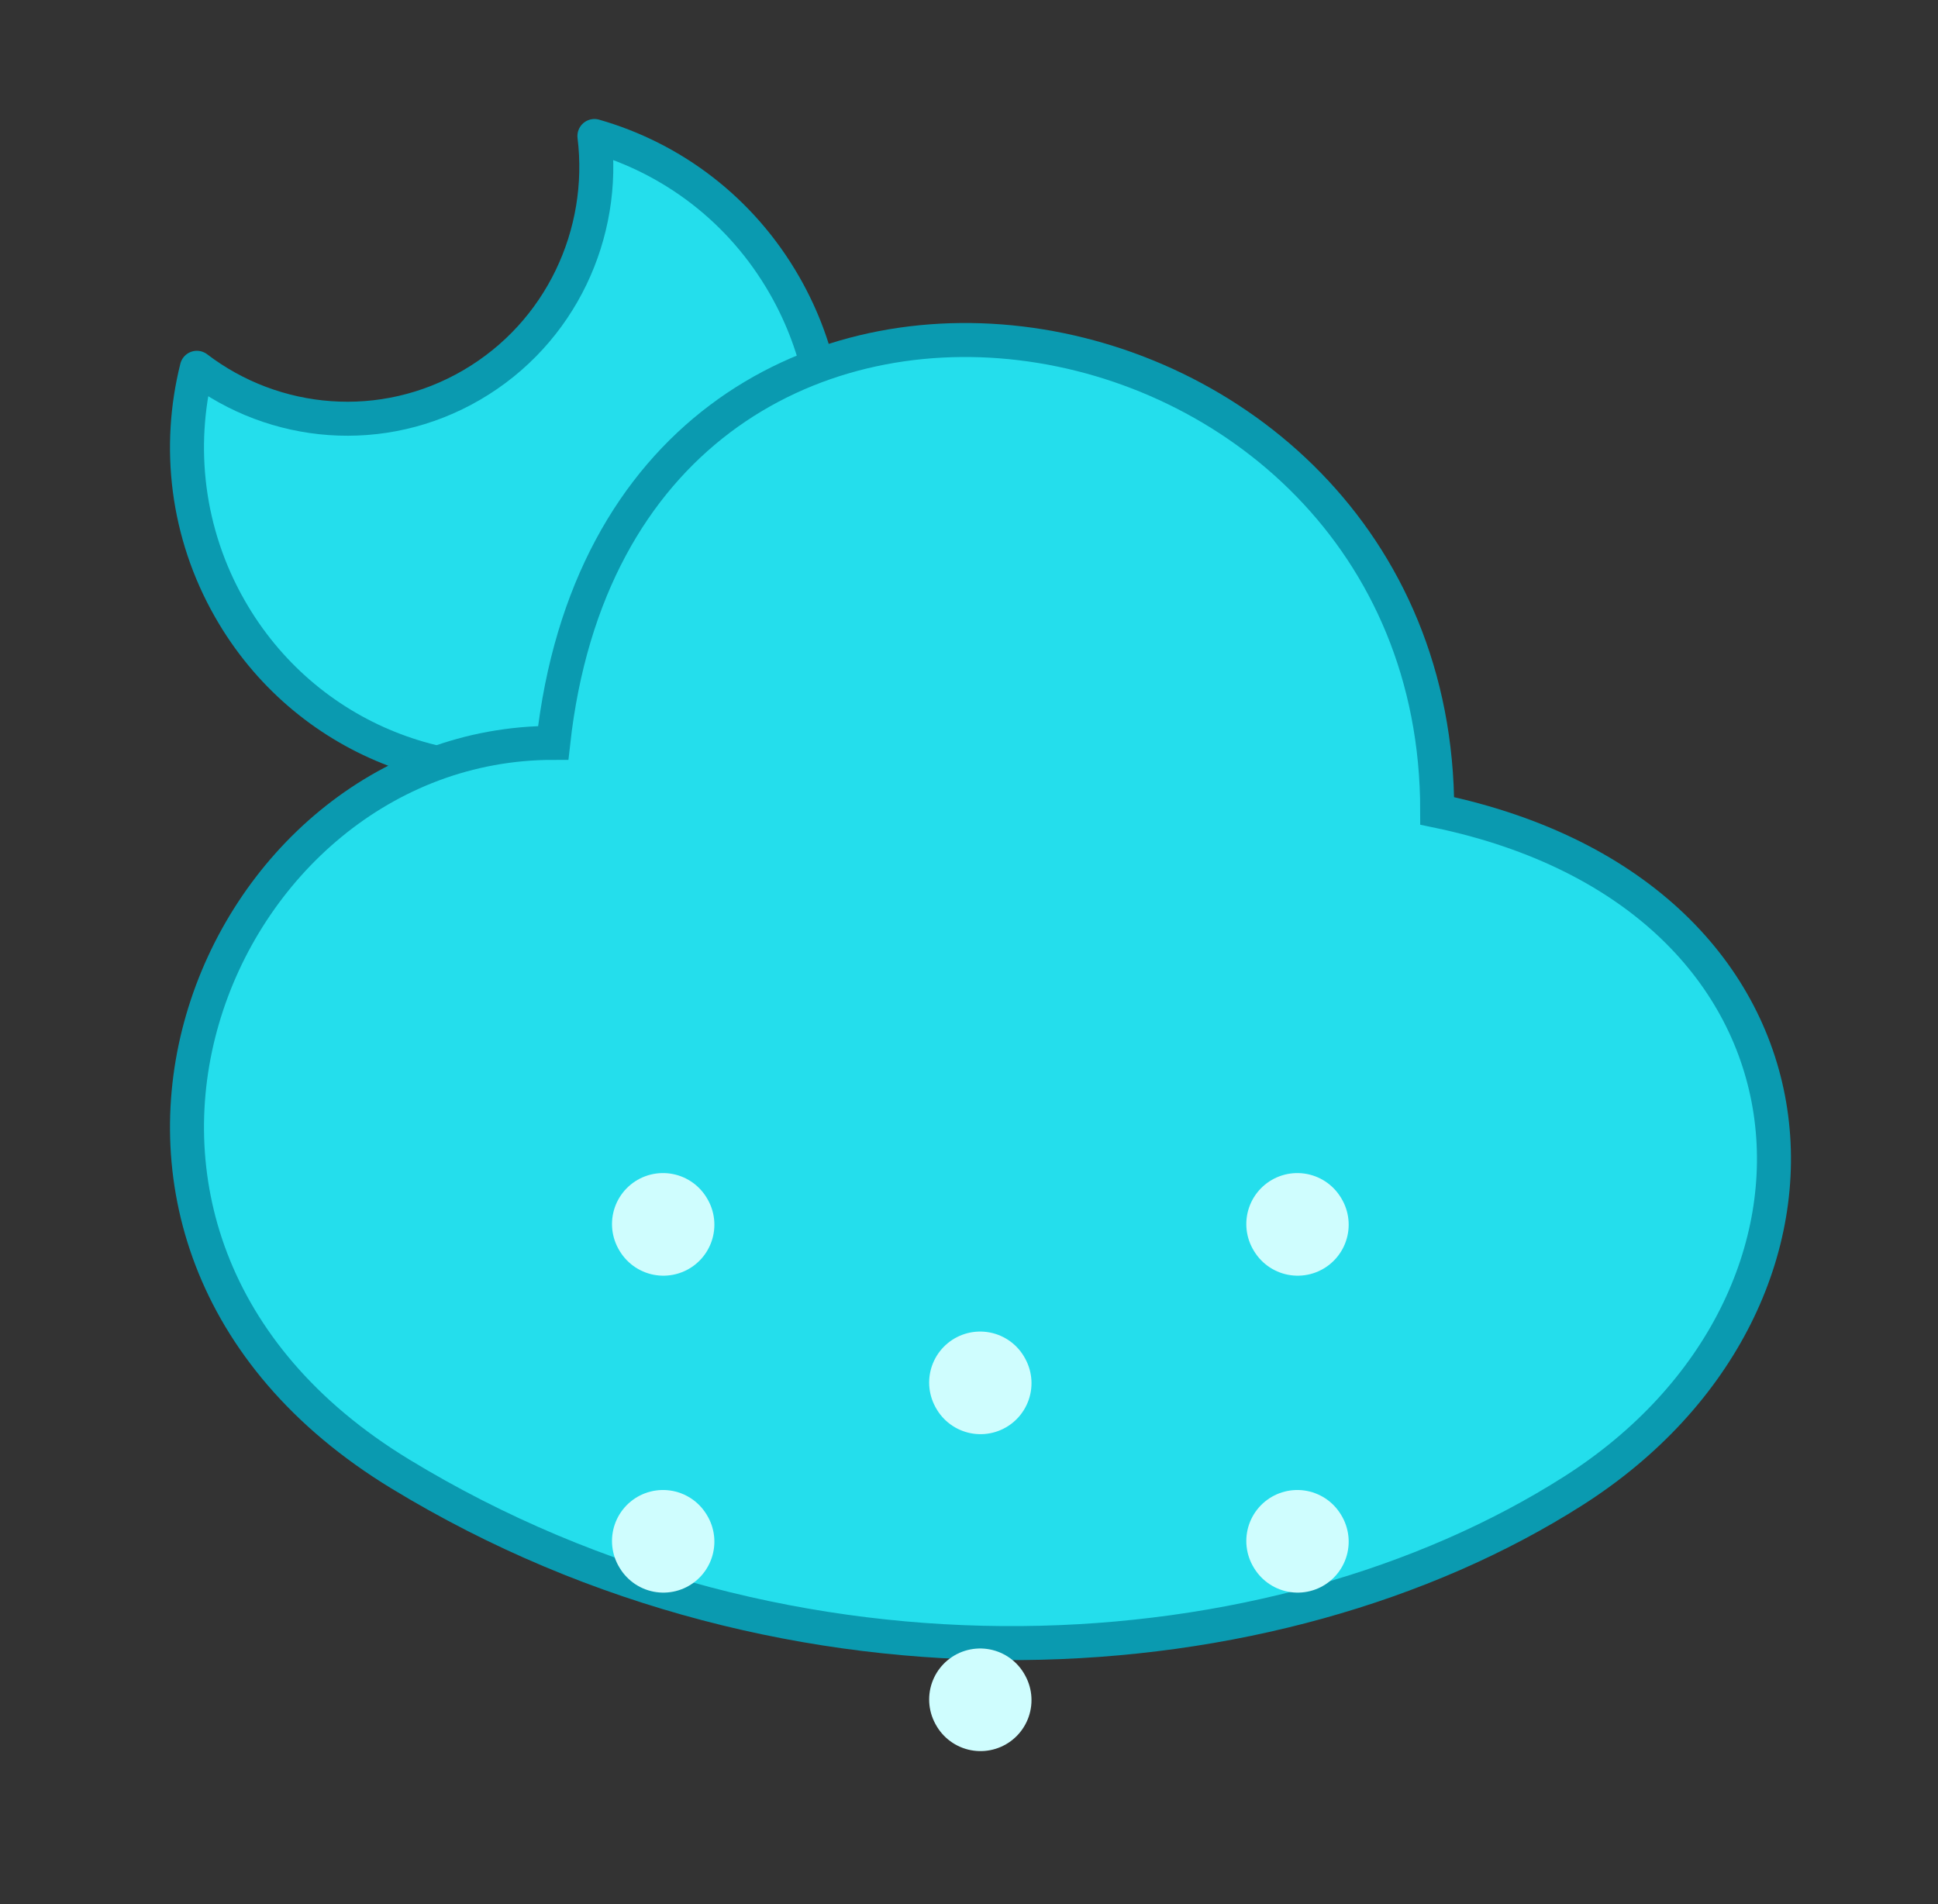 <svg width="57" height="56" viewBox="0 0 57 56" fill="none" xmlns="http://www.w3.org/2000/svg">
<rect x="0" y="0" width="57" height="56" fill="#333333" stroke="none"/>
<path d="M24.167 11.323C23.972 10.32 23.613 9.332 23.078 8.397C21.801 6.163 19.761 4.65 17.483 4C17.835 6.861 16.503 9.79 13.874 11.323C11.246 12.855 8.068 12.556 5.79 10.817C5.208 13.135 5.486 15.675 6.764 17.909C8.965 21.76 13.431 23.468 17.483 22.309" fill="#24DEEC"/>
<path d="M24.167 11.323C23.972 10.32 23.613 9.332 23.078 8.397C21.801 6.163 19.761 4.65 17.483 4C17.835 6.861 16.503 9.79 13.874 11.323C11.246 12.855 8.068 12.556 5.79 10.817C5.208 13.135 5.486 15.675 6.764 17.909C8.965 21.76 13.431 23.468 17.483 22.309L24.167 11.323Z" stroke="#0A9AB0" stroke-linejoin="round"/>
<path d="M11.771 43.348C23.271 50.348 37.471 49.448 46.271 43.848C55.071 38.248 54.272 26.348 42.271 23.848C42.271 7.848 18.271 3.848 16.271 21.848C6.271 21.848 0.271 36.348 11.771 43.348Z" fill="#24DEEC" stroke="#0A9AB0" stroke-linecap="round"/>
<path d="M28.828 40.661L28.838 40.679M38.156 36L38.167 36.018M19.5 36L19.511 36.018M38.156 45.321L38.167 45.339M19.5 45.321L19.511 45.339M28.828 49.982L28.838 50" stroke="#CFFDFE" stroke-width="3" stroke-linecap="round" stroke-linejoin="round"/>
</svg>
